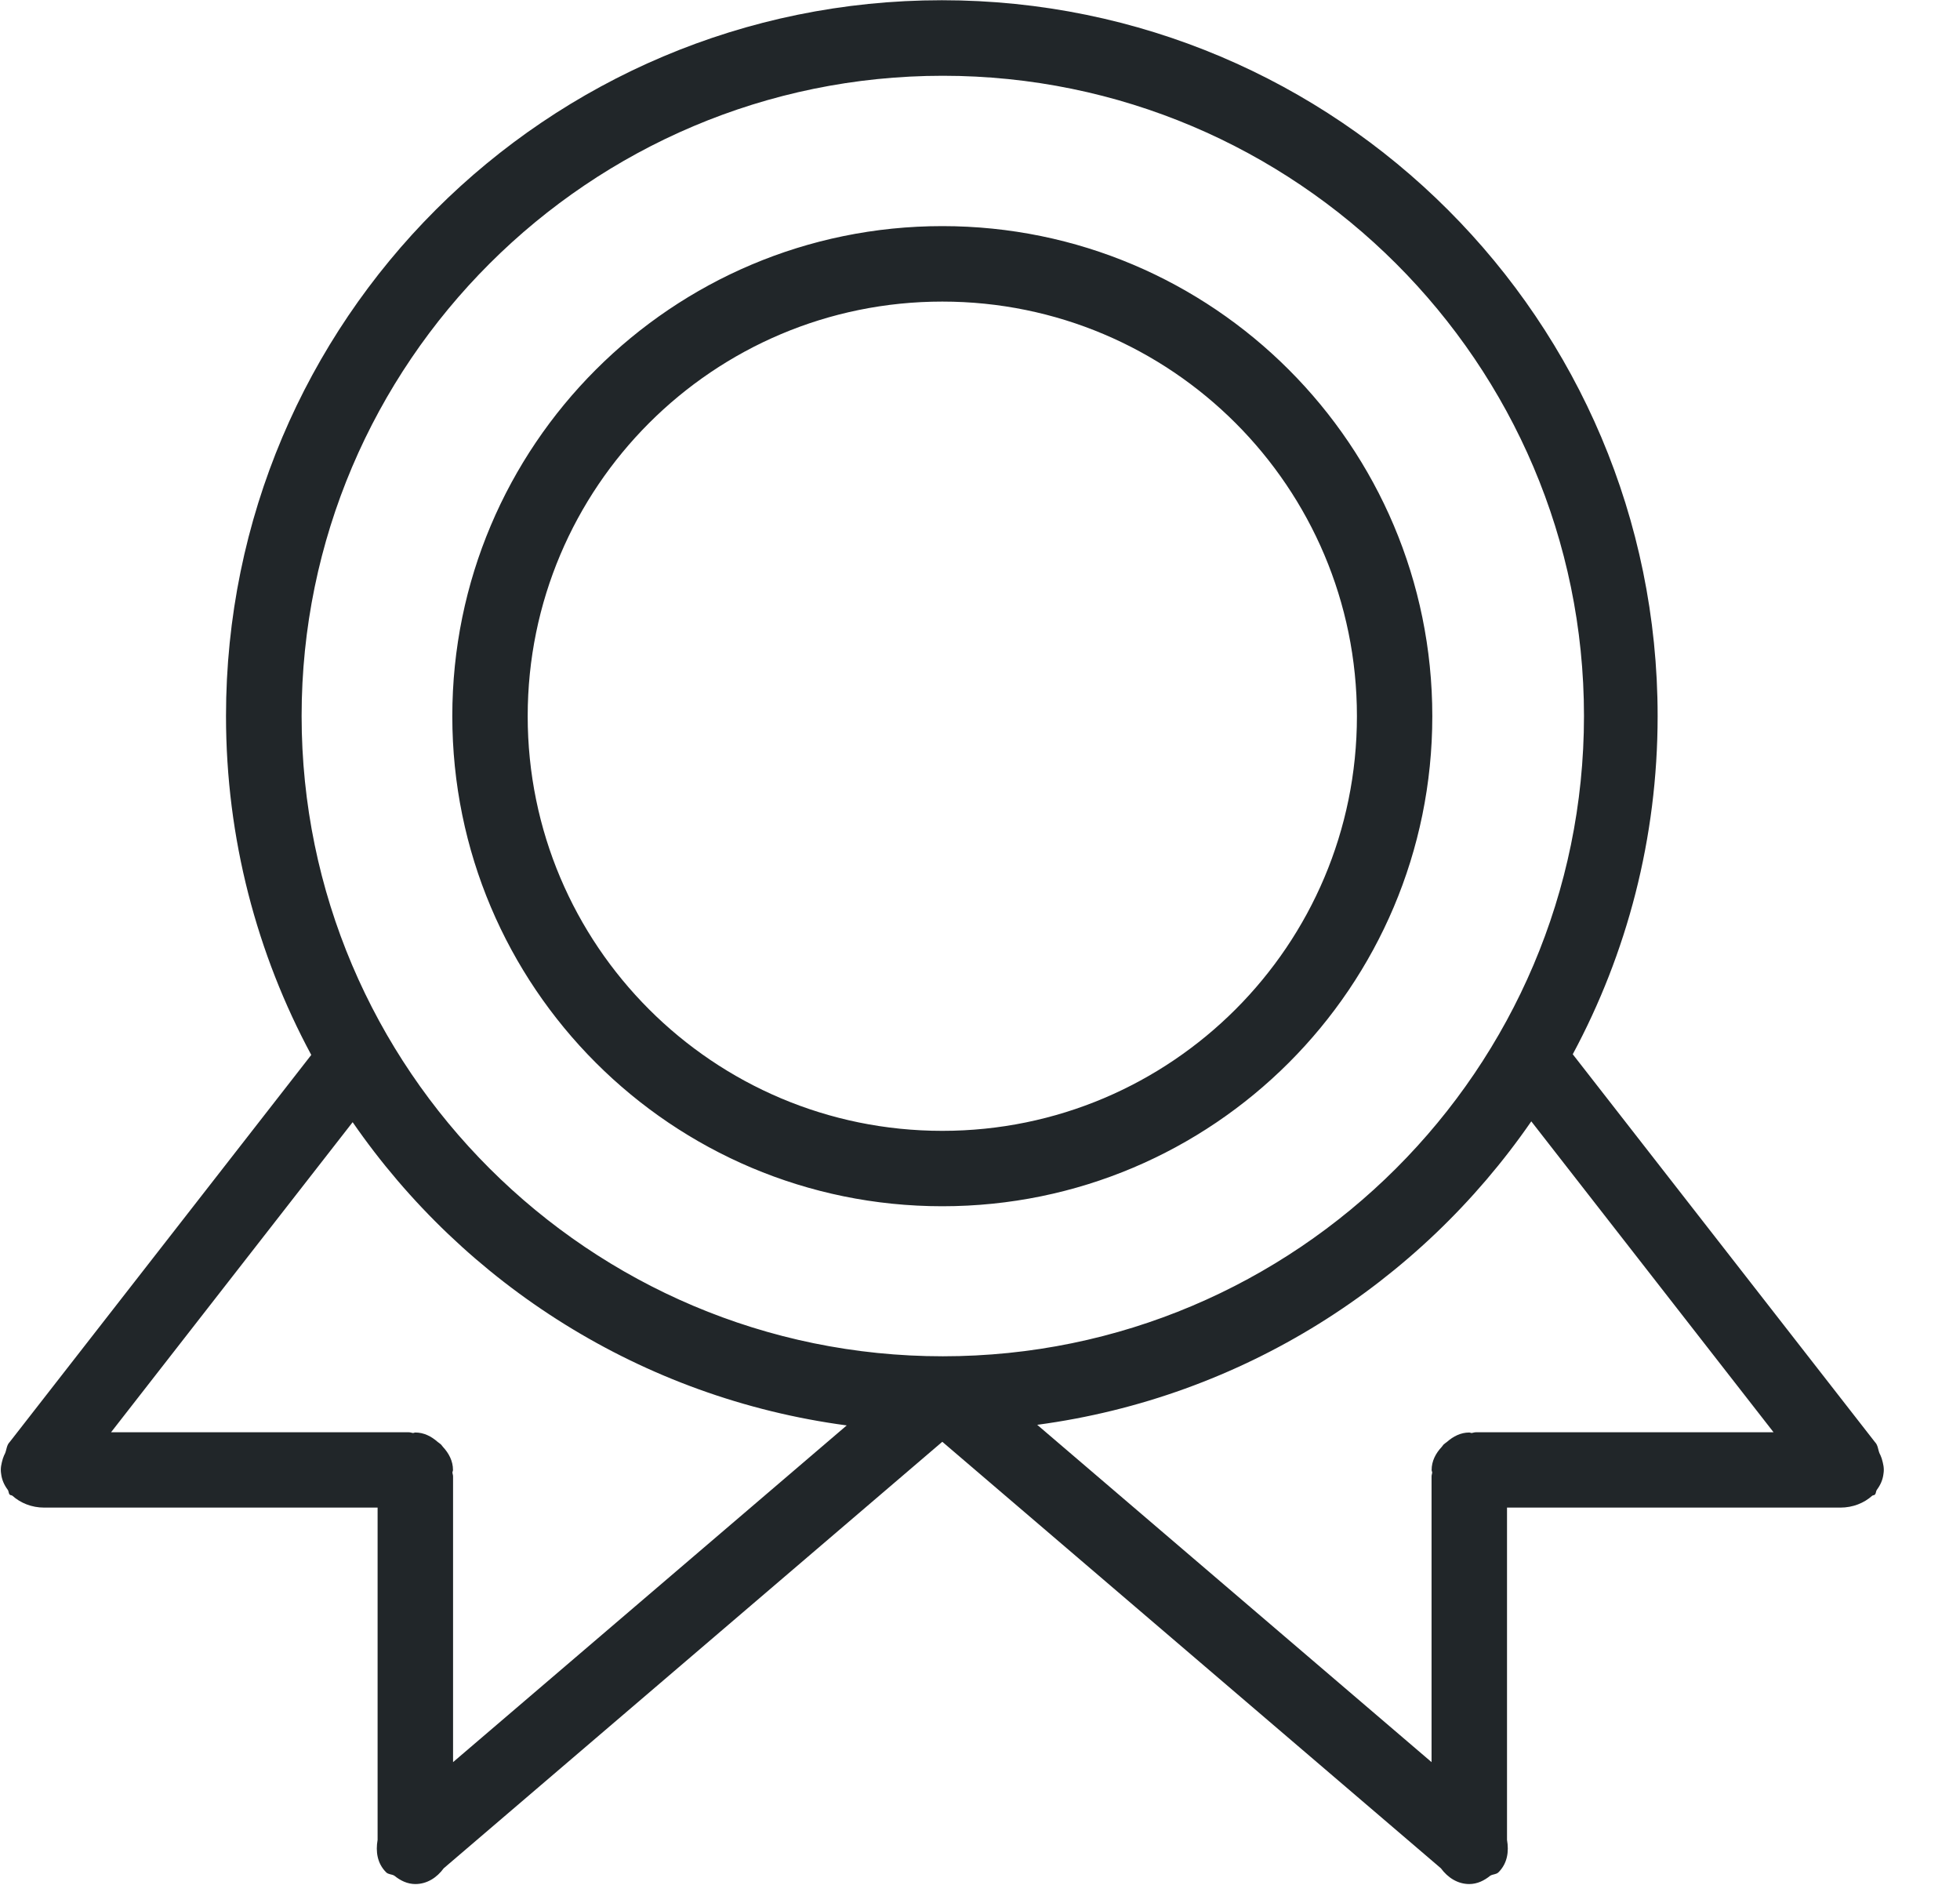 <svg 
 xmlns="http://www.w3.org/2000/svg"
 xmlns:xlink="http://www.w3.org/1999/xlink"
 width="26px" height="25px">
<path fill-rule="evenodd"  fill="rgb(33, 38, 41)"
 d="M24.897,19.760 C24.883,19.779 24.888,19.806 24.871,19.824 C24.861,19.834 24.845,19.830 24.835,19.839 C24.728,19.935 24.580,19.996 24.413,19.996 L19.991,19.996 L19.991,24.403 C20.018,24.557 19.997,24.714 19.878,24.833 C19.848,24.863 19.804,24.857 19.769,24.878 C19.689,24.943 19.596,24.989 19.490,24.989 C19.338,24.989 19.206,24.905 19.114,24.780 L12.500,19.123 L5.886,24.780 C5.795,24.905 5.663,24.989 5.510,24.989 C5.404,24.989 5.311,24.943 5.231,24.878 C5.196,24.857 5.152,24.863 5.122,24.833 C5.003,24.714 4.982,24.557 5.009,24.403 L5.009,19.996 L0.586,19.996 C0.420,19.996 0.272,19.935 0.165,19.839 C0.155,19.830 0.139,19.834 0.129,19.824 C0.112,19.806 0.117,19.779 0.103,19.760 C0.055,19.696 0.024,19.626 0.015,19.547 C0.003,19.475 0.018,19.416 0.038,19.346 C0.047,19.324 0.053,19.302 0.065,19.282 C0.089,19.229 0.086,19.169 0.129,19.126 L4.129,13.992 C3.409,12.654 2.998,11.124 2.998,9.497 C2.998,4.254 7.249,0.003 12.494,0.003 C17.738,0.003 21.989,4.254 21.989,9.497 C21.989,11.120 21.581,12.647 20.863,13.983 L24.871,19.126 C24.914,19.169 24.911,19.229 24.935,19.282 C24.947,19.302 24.953,19.324 24.962,19.346 C24.982,19.416 24.997,19.475 24.985,19.547 C24.976,19.626 24.945,19.696 24.897,19.760 ZM1.473,18.997 L5.425,18.997 C5.445,18.997 5.461,19.005 5.479,19.007 C5.490,19.006 5.499,19.000 5.510,19.000 C5.623,19.000 5.722,19.051 5.806,19.125 C5.822,19.137 5.838,19.148 5.852,19.161 C5.861,19.171 5.868,19.181 5.876,19.191 C5.955,19.276 6.009,19.379 6.009,19.497 C6.009,19.509 6.002,19.519 6.001,19.531 C6.003,19.549 6.010,19.564 6.010,19.582 L6.010,23.372 L11.232,18.906 C8.517,18.544 6.165,17.037 4.678,14.884 L1.473,18.997 ZM21.012,9.496 C21.012,4.816 17.196,1.005 12.507,1.005 C7.817,1.005 4.001,4.816 4.001,9.496 C4.001,14.179 7.817,17.989 12.507,17.989 C17.196,17.989 21.012,14.179 21.012,9.496 ZM20.313,14.873 C18.827,17.027 16.475,18.535 13.759,18.898 L18.990,23.372 L18.990,19.582 C18.990,19.564 18.997,19.549 18.999,19.531 C18.998,19.519 18.991,19.509 18.991,19.497 C18.991,19.379 19.045,19.276 19.125,19.191 C19.132,19.181 19.139,19.171 19.148,19.161 C19.162,19.148 19.178,19.137 19.194,19.125 C19.278,19.051 19.377,19.000 19.490,19.000 C19.501,19.000 19.510,19.006 19.521,19.007 C19.539,19.005 19.556,18.997 19.575,18.997 L23.527,18.997 L20.313,14.873 ZM12.500,15.999 C8.910,15.999 6.000,13.090 6.000,9.499 C6.000,5.910 8.910,2.999 12.500,2.999 C16.090,2.999 19.000,5.910 19.000,9.499 C19.000,13.090 16.090,15.999 12.500,15.999 ZM12.500,4.000 C9.462,4.000 7.000,6.462 7.000,9.499 C7.000,12.537 9.462,14.999 12.500,14.999 C15.538,14.999 18.000,12.537 18.000,9.499 C18.000,6.462 15.538,4.000 12.500,4.000 Z"/>
</svg>